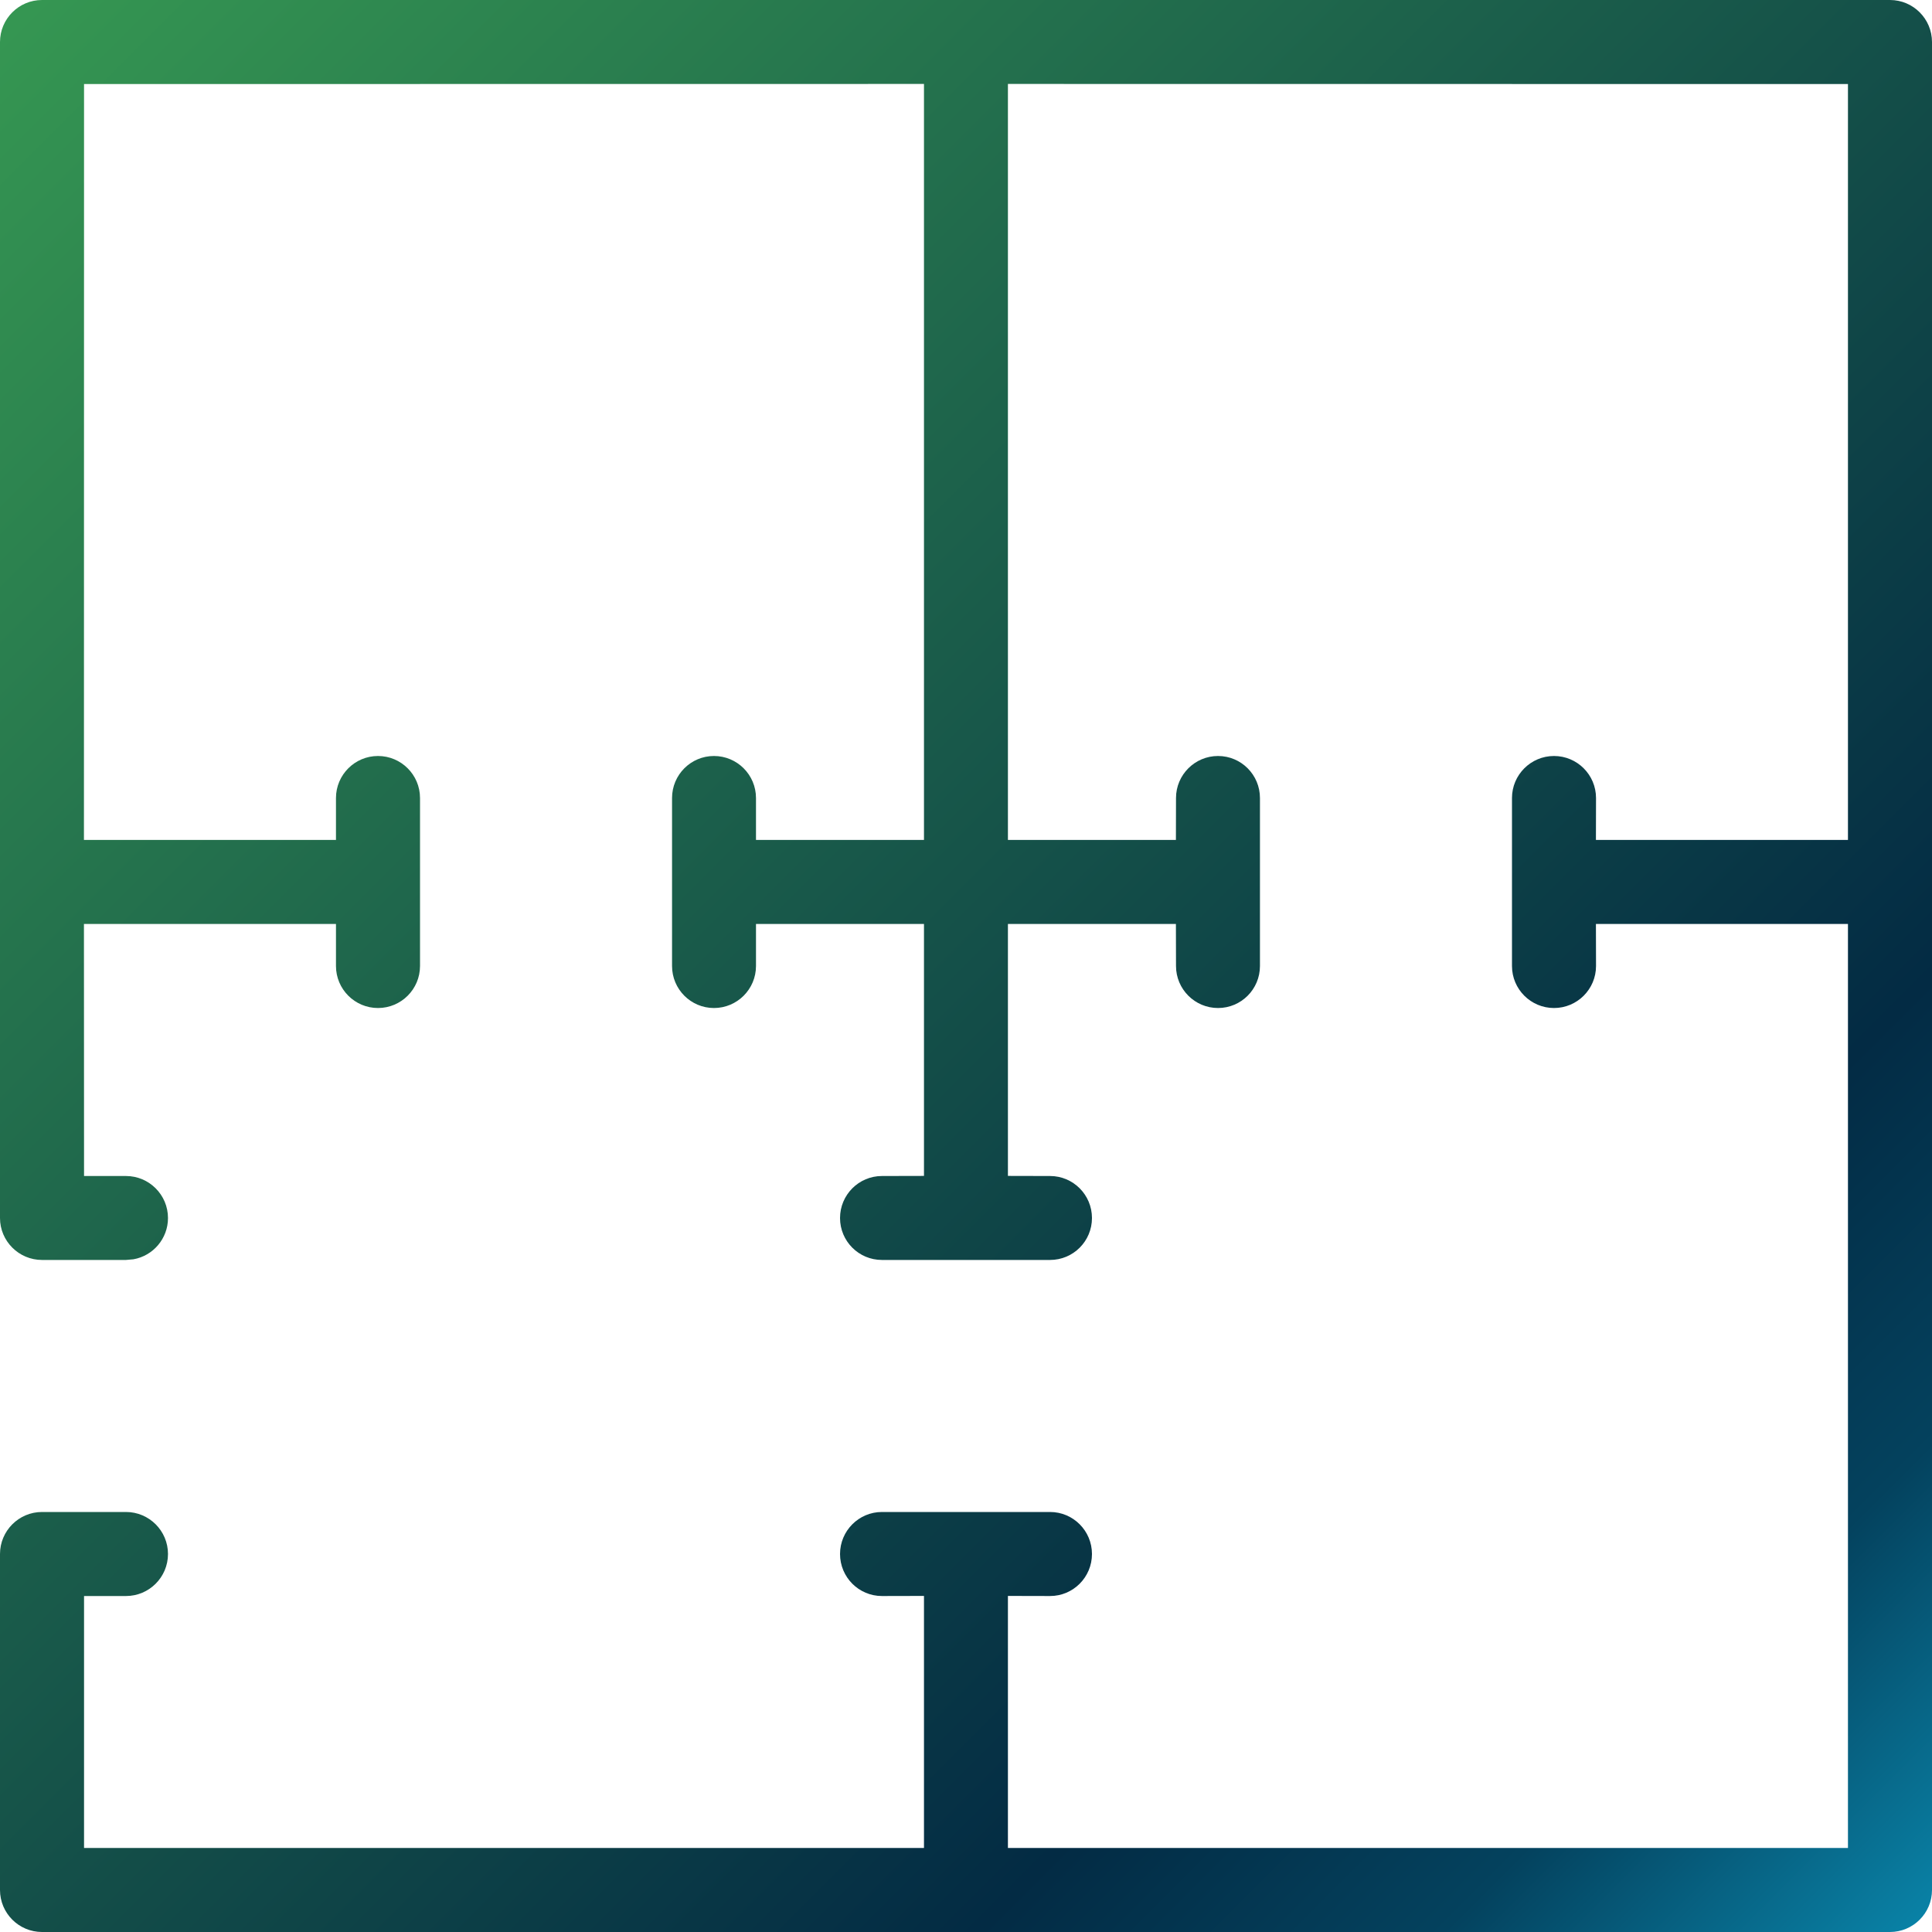 <?xml version="1.0" encoding="UTF-8"?>
<svg width="20px" height="20px" viewBox="0 0 20 20" version="1.1" xmlns="http://www.w3.org/2000/svg" xmlns:xlink="http://www.w3.org/1999/xlink">
    <!-- Generator: Sketch 64 (93537) - https://sketch.com -->
    <title>cad-2</title>
    <desc>Created with Sketch.</desc>
    <defs>
        <linearGradient x1="0%" y1="0%" x2="100%" y2="100%" id="linearGradient-1">
            <stop stop-color="#369852" offset="0%"></stop>
            <stop stop-color="#032B44" offset="75.094%"></stop>
            <stop stop-color="#04425E" offset="87.037%"></stop>
            <stop stop-color="#0A87AC" offset="100%"></stop>
        </linearGradient>
    </defs>
    <g id="Page-1" stroke="none" stroke-width="1" fill="none" fill-rule="evenodd">
        <g id="6.-product" transform="translate(-1029, -423)" fill="url(#linearGradient-1)" fill-rule="nonzero">
            <g id="Group-2" transform="translate(579, -115.684)">
                <g id="Group" transform="translate(407.414, 191.684)">
                    <g transform="translate(5.586, 138)" id="Group-7-Copy-5">
                        <g transform="translate(22, 200)">
                            <g id="Group-6" transform="translate(6, 0)">
                                <g id="cad-2" transform="translate(9, 9)">
                                    <path d="M16.522,10 C16.522,10.24 16.327,10.435 16.087,10.435 C15.847,10.435 15.652,10.24 15.652,10 L15.652,8.261 C15.652,8.021 15.847,7.826 16.087,7.826 C16.327,7.826 16.522,8.021 16.522,8.261 L16.521,8.695 L19.13,8.695 L19.13,0.87 L10.434,0.869 L10.434,8.695 L12.173,8.695 L12.174,8.261 C12.174,8.021 12.369,7.826 12.609,7.826 C12.849,7.826 13.043,8.021 13.043,8.261 L13.043,10 C13.043,10.24 12.849,10.435 12.609,10.435 C12.369,10.435 12.174,10.24 12.174,10 L12.173,9.565 L10.434,9.565 L10.434,12.173 L10.87,12.174 C11.11,12.174 11.304,12.369 11.304,12.609 C11.304,12.849 11.11,13.043 10.87,13.043 L9.13,13.043 C8.89,13.043 8.696,12.849 8.696,12.609 C8.696,12.369 8.89,12.174 9.13,12.174 L9.565,12.173 L9.565,9.565 L7.826,9.565 L7.826,10 C7.826,10.24 7.631,10.435 7.391,10.435 C7.151,10.435 6.957,10.24 6.957,10 L6.957,8.261 C6.957,8.021 7.151,7.826 7.391,7.826 C7.631,7.826 7.826,8.021 7.826,8.261 L7.826,8.695 L9.565,8.695 L9.565,0.869 L0.87,0.87 L0.869,8.695 L3.478,8.695 L3.478,8.261 C3.478,8.021 3.673,7.826 3.913,7.826 C4.153,7.826 4.348,8.021 4.348,8.261 L4.348,10 C4.348,10.24 4.153,10.435 3.913,10.435 C3.673,10.435 3.478,10.24 3.478,10 L3.478,9.565 L0.869,9.565 L0.87,12.174 L1.304,12.174 C1.544,12.174 1.739,12.369 1.739,12.609 C1.739,12.822 1.585,13 1.382,13.036 L1.304,13.043 L0.435,13.043 C0.195,13.043 -1.42286183e-12,12.848 -1.42286183e-12,12.609 L-1.42286183e-12,0.435 C-1.42286183e-12,0.195 0.195,0 0.435,0 L19.565,0 C19.805,0 20,0.195 20,0.435 L20,19.565 C20,19.805 19.805,20 19.565,20 L0.435,20 C0.195,20 -1.42286183e-12,19.805 -1.42286183e-12,19.565 L-1.42286183e-12,16.087 C-1.42286183e-12,15.847 0.195,15.652 0.435,15.652 L1.304,15.652 C1.544,15.652 1.739,15.847 1.739,16.087 C1.739,16.327 1.544,16.522 1.304,16.522 L0.87,16.522 L0.87,19.13 L9.565,19.13 L9.565,16.521 L9.13,16.522 C8.89,16.522 8.696,16.327 8.696,16.087 C8.696,15.847 8.89,15.652 9.13,15.652 L10.87,15.652 C11.11,15.652 11.304,15.847 11.304,16.087 C11.304,16.327 11.11,16.522 10.87,16.522 L10.434,16.521 L10.434,19.13 L19.13,19.13 L19.13,9.565 L16.521,9.565 L16.522,10 Z" id="Combined-Shape"></path>
                                </g>
                            </g>
                        </g>
                    </g>
                </g>
            </g>
        </g>
    </g>
</svg>